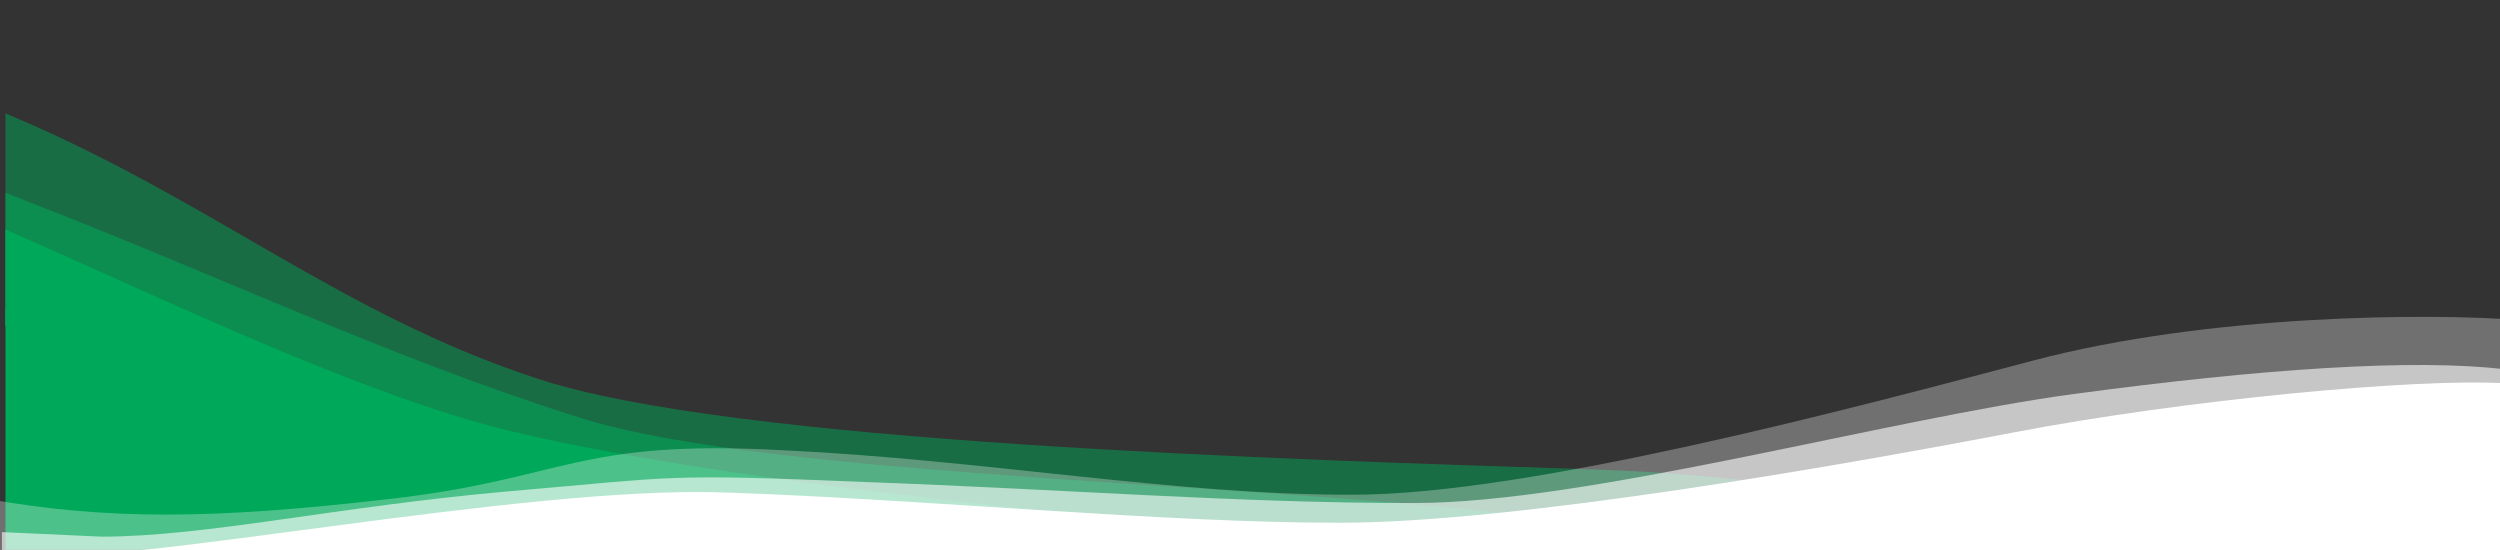 <svg id="cutterVerdeOsc" xmlns="http://www.w3.org/2000/svg" xmlns:xlink="http://www.w3.org/1999/xlink" width="1369" height="301.389" viewBox="0 0 1369 301.389">
  <rect x="0" y="0" width="1369" height="301.389" fill="#333333" stroke="none"/>
  <defs>
    <style>
      .cls-1 {
        fill: #f0f0f0;
      }

      .cls-2 {
        fill: #e4f1f1;
      }

      .cls-3, .cls-4 {
        fill: #fff;
      }

      .cls-4 {
        stroke: #707070;
      }

      .cls-5 {
        clip-path: url(#clip-path);
      }

      .cls-6 {
        clip-path: url(#clip-path-2);
      }

      .cls-7 {
        clip-path: url(#clip-path-3);
      }

      .cls-8 {
        clip-path: url(#clip-path-4);
      }

      .cls-9 {
        fill: rgba(0,0,0,0);
      }

      .cls-10, .cls-11, .cls-12 {
        fill: #00a859;
      }

      .cls-10 {
        opacity: 0.5;
      }

      .cls-11 {
        opacity: 0.56;
      }

      .cls-13 {
        clip-path: url(#clip-path-5);
      }

      .cls-14 {
        clip-path: url(#clip-path-6);
      }

      .cls-15 {
        fill: rgba(255,255,255,0.3);
      }

      .cls-16 {
        fill: rgba(255,255,255,0.6);
      }
    </style>
    <clipPath id="clip-path">
      <rect id="Rectangle_50" data-name="Rectangle 50" class="cls-1" width="1318" height="301"/>
    </clipPath>
    <clipPath id="clip-path-2">
      <path id="Path_16" data-name="Path 16" class="cls-2" d="M419.355,1132.888l314.926,142.964L314.926,142.963,0,0Z" transform="translate(0)"/>
    </clipPath>
    <clipPath id="clip-path-3">
      <path id="Path_15" data-name="Path 15" class="cls-3" d="M0,906.715,1480.857,358.554,1643.626,0,162.769,548.161Z" transform="translate(0)"/>
    </clipPath>
    <clipPath id="clip-path-4">
      <path id="Path_14" data-name="Path 14" class="cls-3" d="M0,989.31,1481.286,440.99,1681.478,0,200.191,548.32Z" transform="translate(0 0)"/>
    </clipPath>
    <clipPath id="clip-path-5">
      <rect id="Rectangle_120" data-name="Rectangle 120" class="cls-4" width="1369" height="152.889"/>
    </clipPath>
    <clipPath id="clip-path-6">
      <rect id="Rectangle_119" data-name="Rectangle 119" class="cls-4" width="1369" height="188"/>
    </clipPath>
  </defs>
  <g id="Group_97" data-name="Group 97" transform="translate(3 0)">
    <g id="Mask_Group_2" data-name="Mask Group 2" class="cls-5">
      <g id="Group_36" data-name="Group 36" transform="translate(-242.936 -477.538)">
        <g id="Mask_Group_1" data-name="Mask Group 1" class="cls-6" transform="matrix(-0.616, 0.788, -0.788, -0.616, 1457.454, 785.493)">
          <g id="cutter" class="cls-7" transform="translate(-43.857 1623.374) rotate(-90)">
            <g id="cutter-blanco" class="cls-8" transform="translate(-58.062 45.306)">
              <g id="custom_1" data-name="custom – 1" transform="translate(-43.647 0.541)">
                <path id="Path_13" data-name="Path 13" class="cls-9" d="M0,962.54,1475.461,416.376,1664.479,0,189.017,546.164Z" transform="translate(60.353 0)"/>
                <g id="Grupo_1" data-name="Grupo 1" transform="translate(0 2.466)">
                  <path id="back" class="cls-10" d="M1756.111,0l-27.558,10.335c-48.152,10.273-180.23,60.9-312.136,160.9s-377.031,286.931-481.5,325.7c-104.91,39.752-197.708,36.2-311.1,68.517C507.443,596.8,477.9,651.6,361.663,716.635c-116.68,66.02-179.082,89.643-237.089,88.912L67.263,836.259,0,986.371l1570.336-588.9,126.242-273.115" transform="translate(8.741 -28.01) rotate(1)"/>
                  <path id="middle" class="cls-11" d="M1629.652,108.306l-95.528,202.121L0,878.306,52.991,761.574l56.59-16.076c62.812-23.567,155.157-89.31,266.405-146.936,110.918-56.9,102.466-57.054,217.671-90.615,112.033-33.933,210.088-55.064,312.53-93.289,102.111-37.5,329.666-211.752,454.631-284.782S1582.85,9.507,1630.85,3.637L1675.046,0" transform="translate(60.511 72.94)"/>
                  <path id="front" class="cls-12" d="M1636.968,151.6l-91.24,192.622L0,916.391,67.739,767.173l43.278,7.952c47.436-1.779,338.321-200.255,454.666-234.671,113.107-34.688,241.943-57.015,345.149-95.507,102.892-37.8,329.144-182.629,451.593-263.511s271.358-158.611,319.891-171.1L1710.24,0" transform="translate(0.316 84.287)"/>
                </g>
              </g>
            </g>
          </g>
        </g>
        <path id="Path_17" data-name="Path 17" class="cls-12" d="M166.53,449.88l167.855,76.2L167.855,76.2,0,0Z" transform="matrix(0.616, -0.788, 0.788, 0.616, 50.833, 722.476)"/>
      </g>
    </g>
  </g>
  <g id="cutter-2" data-name="cutter" class="cls-13" transform="translate(0 148.5)">
    <g id="cutter-blanco-2" data-name="cutter-blanco" class="cls-14" transform="translate(0 19.389)">
      <g id="custom_1-2" data-name="custom – 1" transform="translate(-54.903 0.22)">
        <rect id="Rectangle_118" data-name="Rectangle 118" class="cls-9" width="1364.012" height="177.544" transform="translate(60.236 0)"/>
        <g id="Grupo_1-2" data-name="Grupo 1" transform="translate(0 5.394)">
          <path id="back-2" data-name="back" class="cls-15" d="M1460.249,91.324h-25.477c-48.391-3.938-169.947-3.384-266.728,22.182s-276.087,73.627-372.869,73.42c-96.781.207-201.667-19.2-311.574-24.359-113.708-6.221-119.248,15.9-216.03,26.746-96.781,11.263-154.36,11.375-219.181,0L0,193.977v63.18H1451.72l4.292-114.218" transform="translate(0 -89.52)"/>
          <path id="middle-2" data-name="middle" class="cls-16" d="M1422.437,101.166l-4.193,85.469H0V136.86l54.773,2.5c57.908-.162,127.357-16.338,221.907-24.766,94.551-8.118,85.079-9.8,196.164-5.147,107.372,3.863,205.671,11.636,300.222,11.48,94.551.155,259.506-45.985,361.528-59.706s186-19.569,236.376-13.471l47.275,6.521" transform="translate(55.958 -18.98)"/>
          <path id="front-2" data-name="front" class="cls-3" d="M1433.192,84.887l-4.22,81.414H0V102.674L52.1,114.96c51.813,8.088,274.923-38.45,386.844-34.016,108.185,3.68,240.084,16.68,335.349,16.532,95.265.148,273.617-31.157,368.882-49.381s221.521-29.811,269.151-27h25.814" transform="translate(14.005 15.269)"/>
        </g>
      </g>
    </g>
  </g>
</svg>

